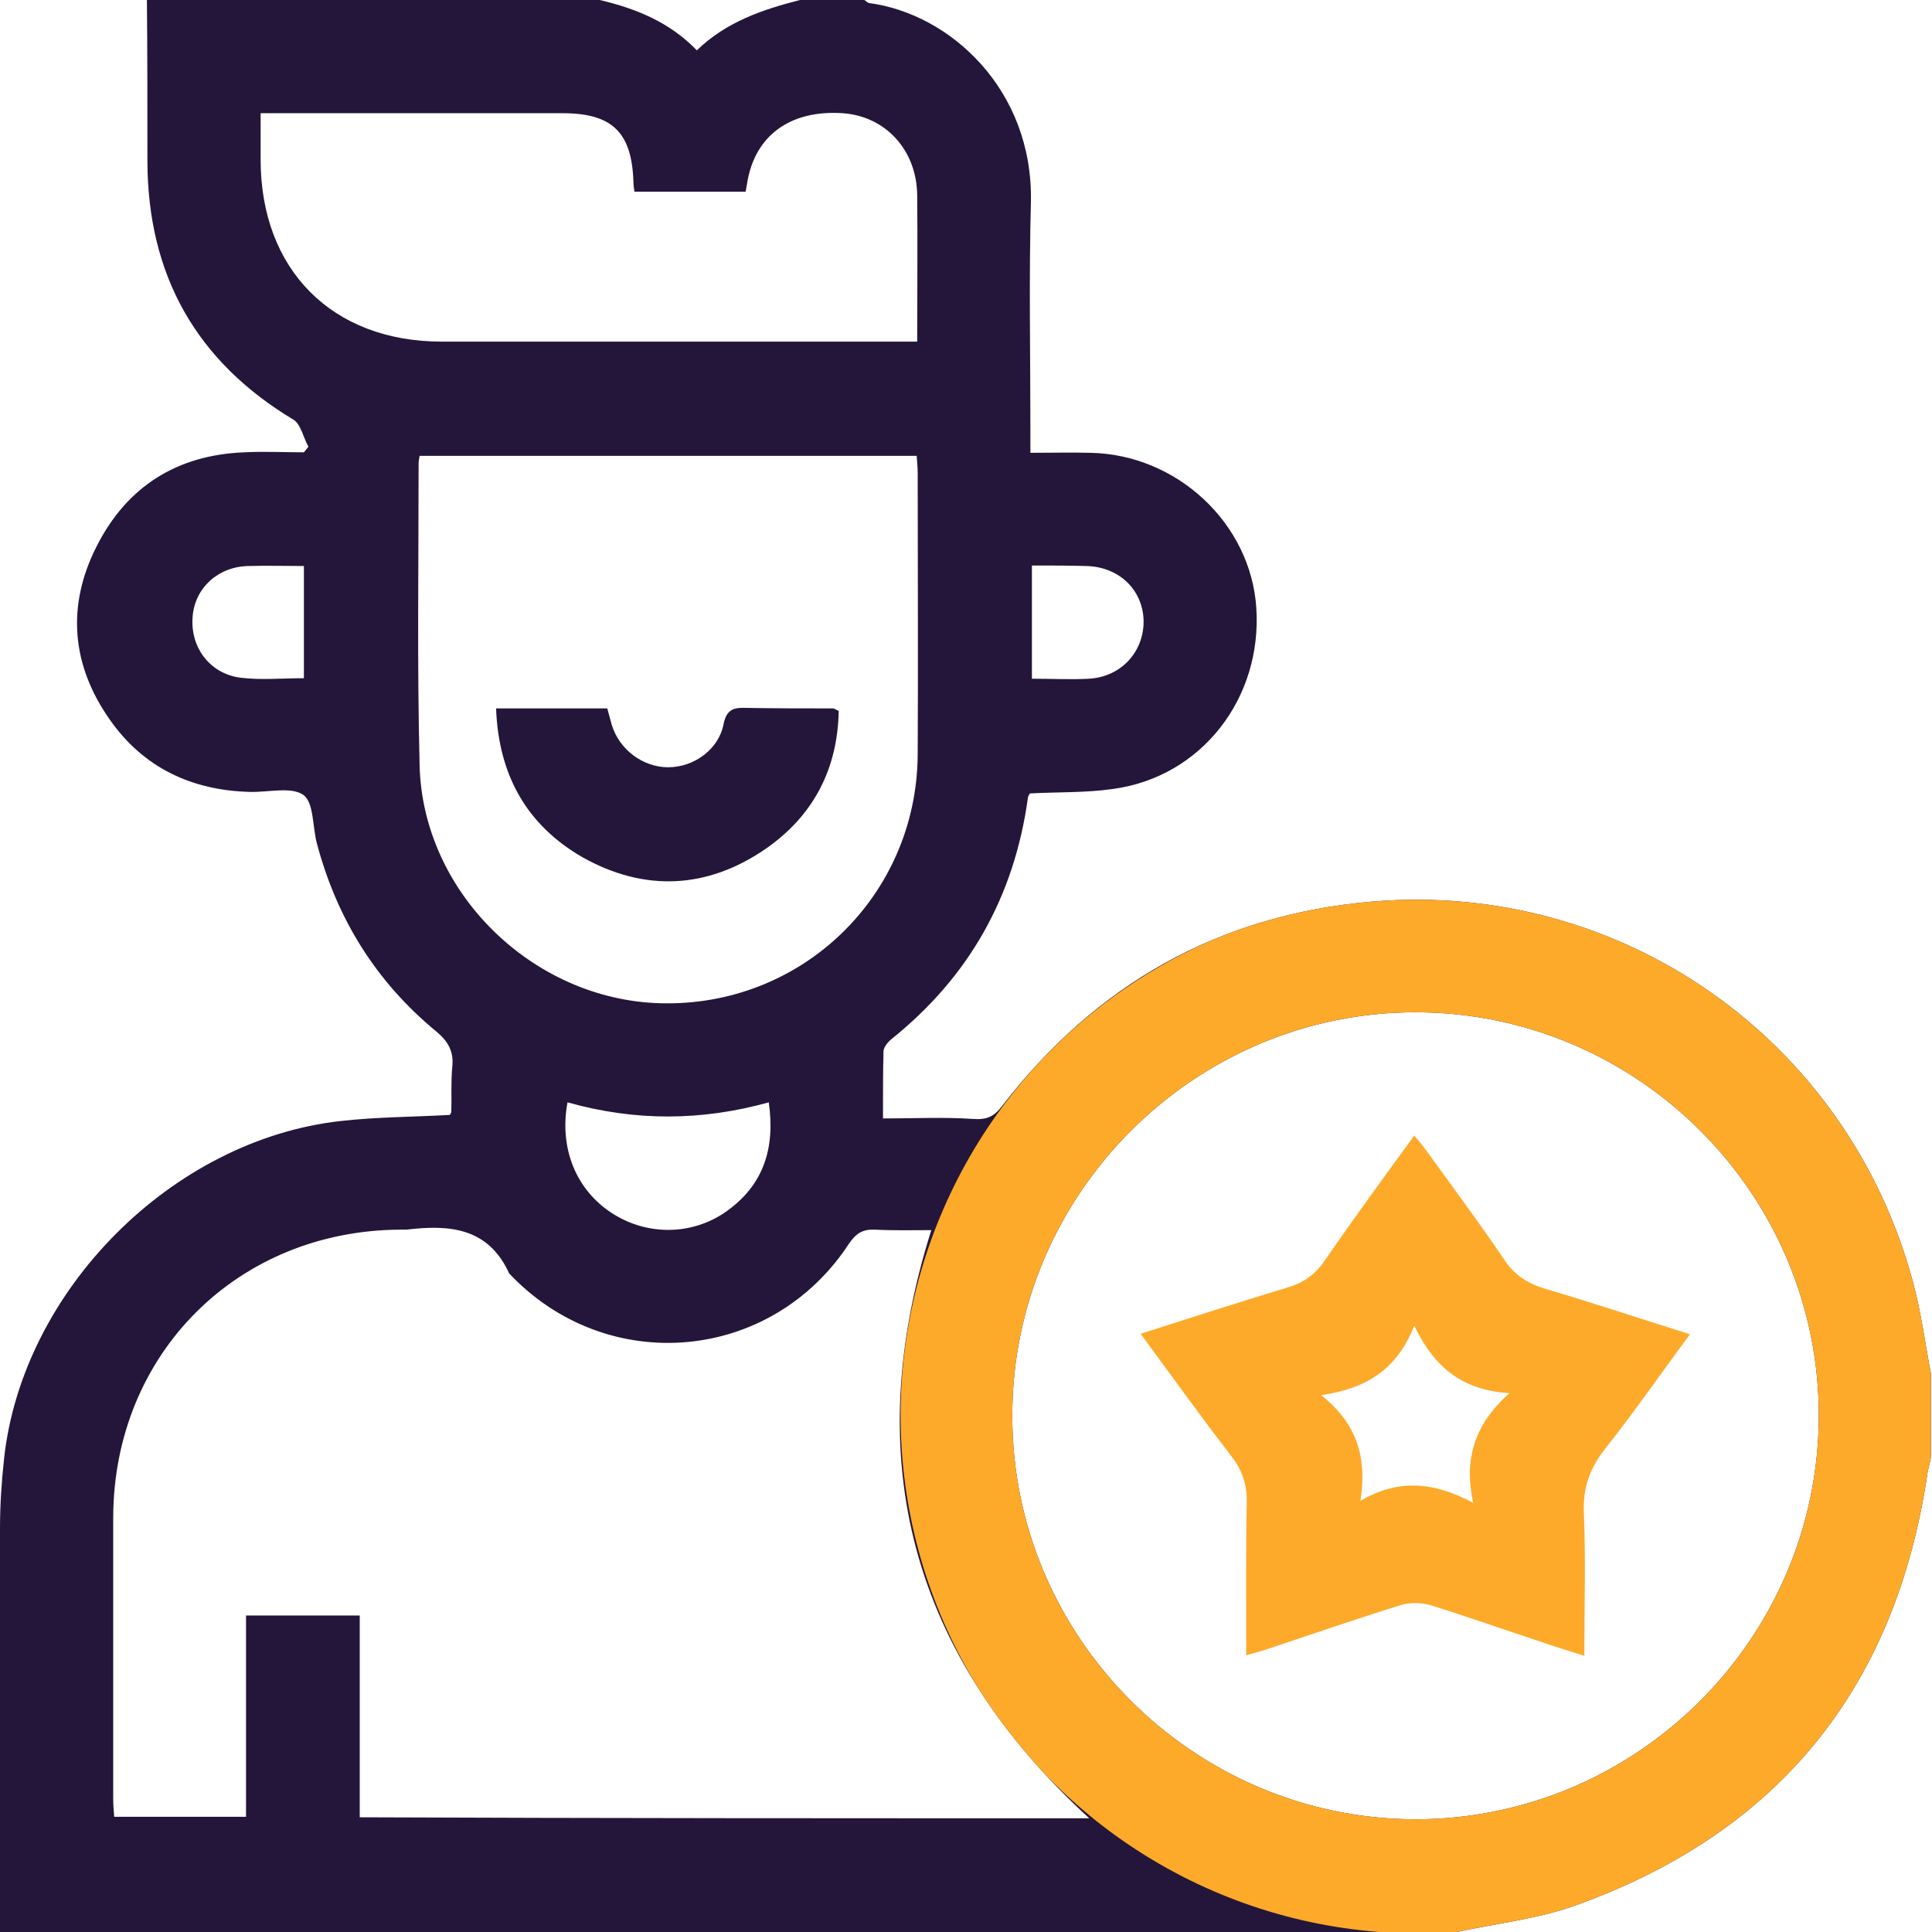 <?xml version="1.0" encoding="utf-8"?>
<!-- Generator: Adobe Illustrator 23.0.5, SVG Export Plug-In . SVG Version: 6.00 Build 0)  -->
<svg version="1.1" id="Layer_1" xmlns="http://www.w3.org/2000/svg" xmlns:xlink="http://www.w3.org/1999/xlink" x="0px" y="0px"
	 viewBox="0 0 384 384" style="enable-background:new 0 0 384 384;" xml:space="preserve">
<style type="text/css">
	.st0{fill:#24163A;}
	.st1{clip-path:url(#SVGID_2_);fill:#FDAA2A;}
	.st2{fill:#FDAA2A;}
</style>
<g>
	<path class="st0" d="M289.5,384c-96.5,0-193,0-289.5,0c0-26.7,0-53.5,0-80.2c0-4.6,0.3-9.2,0.8-13.8c3.6-33.5,33.4-63.5,67-67.2
		c7.2-0.8,14.4-0.8,21.6-1.2c0.1-0.2,0.3-0.4,0.3-0.6c0.1-3-0.1-6,0.2-9c0.3-3-0.8-5-3.2-7C74.8,195.2,67,182.7,63,167.7
		c-0.9-3.3-0.6-8.2-2.7-9.7c-2.4-1.7-7-0.5-10.6-0.6c-11.6-0.3-21.2-4.8-27.9-14.4c-7.6-10.8-8.6-22.6-2.6-34.4
		c6-11.9,16-18.2,29.4-18.7c3.9-0.2,7.9,0,11.8,0c0.3-0.4,0.6-0.7,0.9-1.1c-1-1.8-1.5-4.5-3-5.4C39,71.8,29.4,54.7,29.3,32.2
		c0-10.8,0-21.5-0.1-32.2c30,0,60,0,90,0c7.2,1.7,13.9,4.4,19.3,10c5.9-5.7,13.1-8.1,20.5-10c4.3,0,8.5,0,12.8,0
		c0.3,0.2,0.6,0.5,0.9,0.6c16.1,2.1,32.7,17.2,32.2,39.6c-0.4,15.1-0.1,30.3-0.1,45.4c0,1.3,0,2.7,0,4.4c4.3,0,8.1-0.1,11.9,0
		c17.2,0.3,31.9,14,33,30.8c1.2,18-10.9,33.6-28.4,36c-5.5,0.8-11.1,0.6-16.6,0.9c-0.2,0.4-0.4,0.6-0.4,0.9
		c-2.7,19.6-11.7,35.6-27.2,48c-0.7,0.6-1.5,1.6-1.5,2.4c-0.1,4.2-0.1,8.4-0.1,13.3c6.3,0,12.1-0.3,17.9,0.1
		c2.8,0.2,4.2-0.5,5.8-2.6c18.6-24.1,43-38,73.5-40.6c49.4-4.2,94.3,27.2,107.4,75.2c1.7,6.1,2.5,12.4,3.7,18.7c0,5.5,0,11,0,16.5
		c-0.2,1.1-0.5,2.1-0.7,3.2c-6.3,42.7-29.6,71.5-70.2,86C305.6,381.4,297.4,382.3,289.5,384z M216.5,361.4
		c-35.4-32.5-45.8-71.2-31.4-116.9c-3.8,0-7.5,0.1-11.2-0.1c-2.4-0.1-3.7,0.7-5.1,2.7c-15.5,23.8-48.2,26.6-67.6,6
		c-4.2-9.2-12-9.7-20.4-8.7c-0.4,0-0.8,0-1.1,0c-32.5,0.1-57.1,24.7-57.2,57.2c0,18.6,0,37.3,0,55.9c0,1.2,0.1,2.4,0.2,3.6
		c8.8,0,17.3,0,26.2,0c0-13.5,0-26.7,0-40c7.6,0,14.9,0,22.6,0c0,13.5,0,26.8,0,40.1C120,361.4,168,361.4,216.5,361.4z M361.5,281.5
		c0.1-44.1-35.9-80.2-80-80.3c-44-0.1-80.3,36-80.3,80.1c-0.1,44.1,36,80.2,80.1,80.3C325.4,361.6,361.4,325.6,361.5,281.5z
		 M83.4,90.6c-0.1,0.6-0.2,1.1-0.2,1.5c0,20-0.3,40,0.2,60c0.6,25.3,22.5,46.6,47.8,47.3c28.1,0.8,51-21.3,51.2-49.4
		c0.1-18.6,0-37.2,0-55.9c0-1.1-0.1-2.2-0.2-3.5C149.1,90.6,116.3,90.6,83.4,90.6z M182.3,67.9c0-10.1,0.1-19.6,0-29.1
		c-0.1-9-6.3-15.7-14.8-16.3c-10.5-0.7-17.5,4.5-19,13.9c-0.1,0.6-0.2,1.1-0.3,1.7c-7.5,0-14.7,0-22.1,0c-0.1-0.8-0.2-1.3-0.2-1.9
		c-0.3-9.9-4.2-13.7-14.1-13.7c-18.6,0-37.2,0-55.9,0c-1.3,0-2.6,0-4.1,0c0,3.5,0,6.3,0,9.2c0,21.9,14.2,36.2,36,36.2
		c30,0,60,0,90,0C179.2,67.9,180.5,67.9,182.3,67.9z M112.8,219.1c-1.7,9.1,1.7,17.4,8.8,22c6.9,4.5,15.8,4.5,22.6-0.2
		c7.6-5.3,9.9-12.7,8.6-21.8C139.5,222.8,126.3,222.9,112.8,219.1z M60.4,134.8c0-7.5,0-14.8,0-22.3c-3.8,0-7.4-0.1-11,0
		c-6,0.1-10.6,4.3-11.1,9.9c-0.6,6.1,3.3,11.5,9.5,12.3C51.8,135.2,56,134.8,60.4,134.8z M205.1,112.4c0,7.7,0,15,0,22.5
		c4,0,7.7,0.2,11.4,0c6.4-0.4,10.9-5.4,10.8-11.6c-0.2-6.2-5-10.7-11.5-10.8C212.4,112.4,208.9,112.4,205.1,112.4z"/>
	<g>
		<defs>
			<path id="SVGID_1_" d="M289.5,384c-96.5,0-193,0-289.5,0c0-26.7,0-53.5,0-80.2c0-4.6,0.3-9.2,0.8-13.8
				c3.6-33.5,33.4-63.5,67-67.2c7.2-0.8,14.4-0.8,21.6-1.2c0.1-0.2,0.3-0.4,0.3-0.6c0.1-3-0.1-6,0.2-9c0.3-3-0.8-5-3.2-7
				C74.8,195.2,67,182.7,63,167.7c-0.9-3.3-0.6-8.2-2.7-9.7c-2.4-1.7-7-0.5-10.6-0.6c-11.6-0.3-21.2-4.8-27.9-14.4
				c-7.6-10.8-8.6-22.6-2.6-34.4c6-11.9,16-18.2,29.4-18.7c3.9-0.2,7.9,0,11.8,0c0.3-0.4,0.6-0.7,0.9-1.1c-1-1.8-1.5-4.5-3-5.4
				C39,71.8,29.4,54.7,29.3,32.2c0-10.8,0-21.5-0.1-32.2c30,0,60,0,90,0c7.2,1.7,13.9,4.4,19.3,10c5.9-5.7,13.1-8.1,20.5-10
				c4.3,0,8.5,0,12.8,0c0.3,0.2,0.6,0.5,0.9,0.6c16.1,2.1,32.7,17.2,32.2,39.6c-0.4,15.1-0.1,30.3-0.1,45.4c0,1.3,0,2.7,0,4.4
				c4.3,0,8.1-0.1,11.9,0c17.2,0.3,31.9,14,33,30.8c1.2,18-10.9,33.6-28.4,36c-5.5,0.8-11.1,0.6-16.6,0.9c-0.2,0.4-0.4,0.6-0.4,0.9
				c-2.7,19.6-11.7,35.6-27.2,48c-0.7,0.6-1.5,1.6-1.5,2.4c-0.1,4.2-0.1,8.4-0.1,13.3c6.3,0,12.1-0.3,17.9,0.1
				c2.8,0.2,4.2-0.5,5.8-2.6c18.6-24.1,43-38,73.5-40.6c49.4-4.2,94.3,27.2,107.4,75.2c1.7,6.1,2.5,12.4,3.7,18.7c0,5.5,0,11,0,16.5
				c-0.2,1.1-0.5,2.1-0.7,3.2c-6.3,42.7-29.6,71.5-70.2,86C305.6,381.4,297.4,382.3,289.5,384z M216.5,361.4
				c-35.4-32.5-45.8-71.2-31.4-116.9c-3.8,0-7.5,0.1-11.2-0.1c-2.4-0.1-3.7,0.7-5.1,2.7c-15.5,23.8-48.2,26.6-67.6,6
				c-4.2-9.2-12-9.7-20.4-8.7c-0.4,0-0.8,0-1.1,0c-32.5,0.1-57.1,24.7-57.2,57.2c0,18.6,0,37.3,0,55.9c0,1.2,0.1,2.4,0.2,3.6
				c8.8,0,17.3,0,26.2,0c0-13.5,0-26.7,0-40c7.6,0,14.9,0,22.6,0c0,13.5,0,26.8,0,40.1C120,361.4,168,361.4,216.5,361.4z
				 M361.5,281.5c0.1-44.1-35.9-80.2-80-80.3c-44-0.1-80.3,36-80.3,80.1c-0.1,44.1,36,80.2,80.1,80.3
				C325.4,361.6,361.4,325.6,361.5,281.5z M83.4,90.6c-0.1,0.6-0.2,1.1-0.2,1.5c0,20-0.3,40,0.2,60c0.6,25.3,22.5,46.6,47.8,47.3
				c28.1,0.8,51-21.3,51.2-49.4c0.1-18.6,0-37.2,0-55.9c0-1.1-0.1-2.2-0.2-3.5C149.1,90.6,116.3,90.6,83.4,90.6z M182.3,67.9
				c0-10.1,0.1-19.6,0-29.1c-0.1-9-6.3-15.7-14.8-16.3c-10.5-0.7-17.5,4.5-19,13.9c-0.1,0.6-0.2,1.1-0.3,1.7c-7.5,0-14.7,0-22.1,0
				c-0.1-0.8-0.2-1.3-0.2-1.9c-0.3-9.9-4.2-13.7-14.1-13.7c-18.6,0-37.2,0-55.9,0c-1.3,0-2.6,0-4.1,0c0,3.5,0,6.3,0,9.2
				c0,21.9,14.2,36.2,36,36.2c30,0,60,0,90,0C179.2,67.9,180.5,67.9,182.3,67.9z M112.8,219.1c-1.7,9.1,1.7,17.4,8.8,22
				c6.9,4.5,15.8,4.5,22.6-0.2c7.6-5.3,9.9-12.7,8.6-21.8C139.5,222.8,126.3,222.9,112.8,219.1z M60.4,134.8c0-7.5,0-14.8,0-22.3
				c-3.8,0-7.4-0.1-11,0c-6,0.1-10.6,4.3-11.1,9.9c-0.6,6.1,3.3,11.5,9.5,12.3C51.8,135.2,56,134.8,60.4,134.8z M205.1,112.4
				c0,7.7,0,15,0,22.5c4,0,7.7,0.2,11.4,0c6.4-0.4,10.9-5.4,10.8-11.6c-0.2-6.2-5-10.7-11.5-10.8
				C212.4,112.4,208.9,112.4,205.1,112.4z"/>
		</defs>
		<clipPath id="SVGID_2_">
			<use xlink:href="#SVGID_1_"  style="overflow:visible;"/>
		</clipPath>
		<circle class="st1" cx="282" cy="281.3" r="103"/>
	</g>
	<path class="st2" d="M335.9,265.2c-5.8,7.8-11.1,15.5-16.9,22.8c-3,3.8-4.4,7.7-4.2,12.6c0.4,9.3,0.1,18.7,0.1,28.5
		c-3.1-1-5.9-1.8-8.7-2.8c-7.3-2.4-14.6-5-22-7.3c-1.8-0.5-4-0.5-5.7,0c-9,2.8-18,5.9-27,8.9c-1.2,0.4-2.4,0.7-3.8,1.1
		c0-10.3-0.1-20.3,0.1-30.2c0.1-3.6-0.8-6.4-3-9.3c-6.1-7.9-11.9-16-18.1-24.4c10-3.2,19.6-6.3,29.2-9.2c3.1-0.9,5.4-2.5,7.3-5.2
		c5.7-8.3,11.7-16.5,17.9-25c0.9,1.1,1.7,2,2.4,3c5.2,7.2,10.5,14.3,15.5,21.7c2,3,4.5,4.6,7.9,5.7
		C316.5,258.9,326,262.1,335.9,265.2z M270.4,298.3c7.5-4.4,14.6-3.8,22.4,0.4c-1.9-8.8,0.3-15.6,7.2-21.8
		c-9.4-0.6-14.9-5.1-18.9-13.4c-3.5,8.8-9.6,12.5-18.5,13.8C269.9,283.1,271.7,289.9,270.4,298.3z"/>
	<path class="st0" d="M98.6,140.8c7.8,0,14.8,0,22.1,0c0.3,1.1,0.6,2.2,0.9,3.3c1.5,4.9,6.2,8.4,11.2,8.4c5.1,0,10-3.5,11-8.5
		c0.6-3.1,2.1-3.4,4.6-3.3c5.7,0.1,11.5,0.1,17.2,0.1c0.2,0,0.4,0.2,1.1,0.5c-0.2,11.5-5,20.8-14.5,27.4c-11.6,8-24.1,8.6-36.4,1.7
		C104.7,164,99.1,154.1,98.6,140.8z"/>
</g>
</svg>
